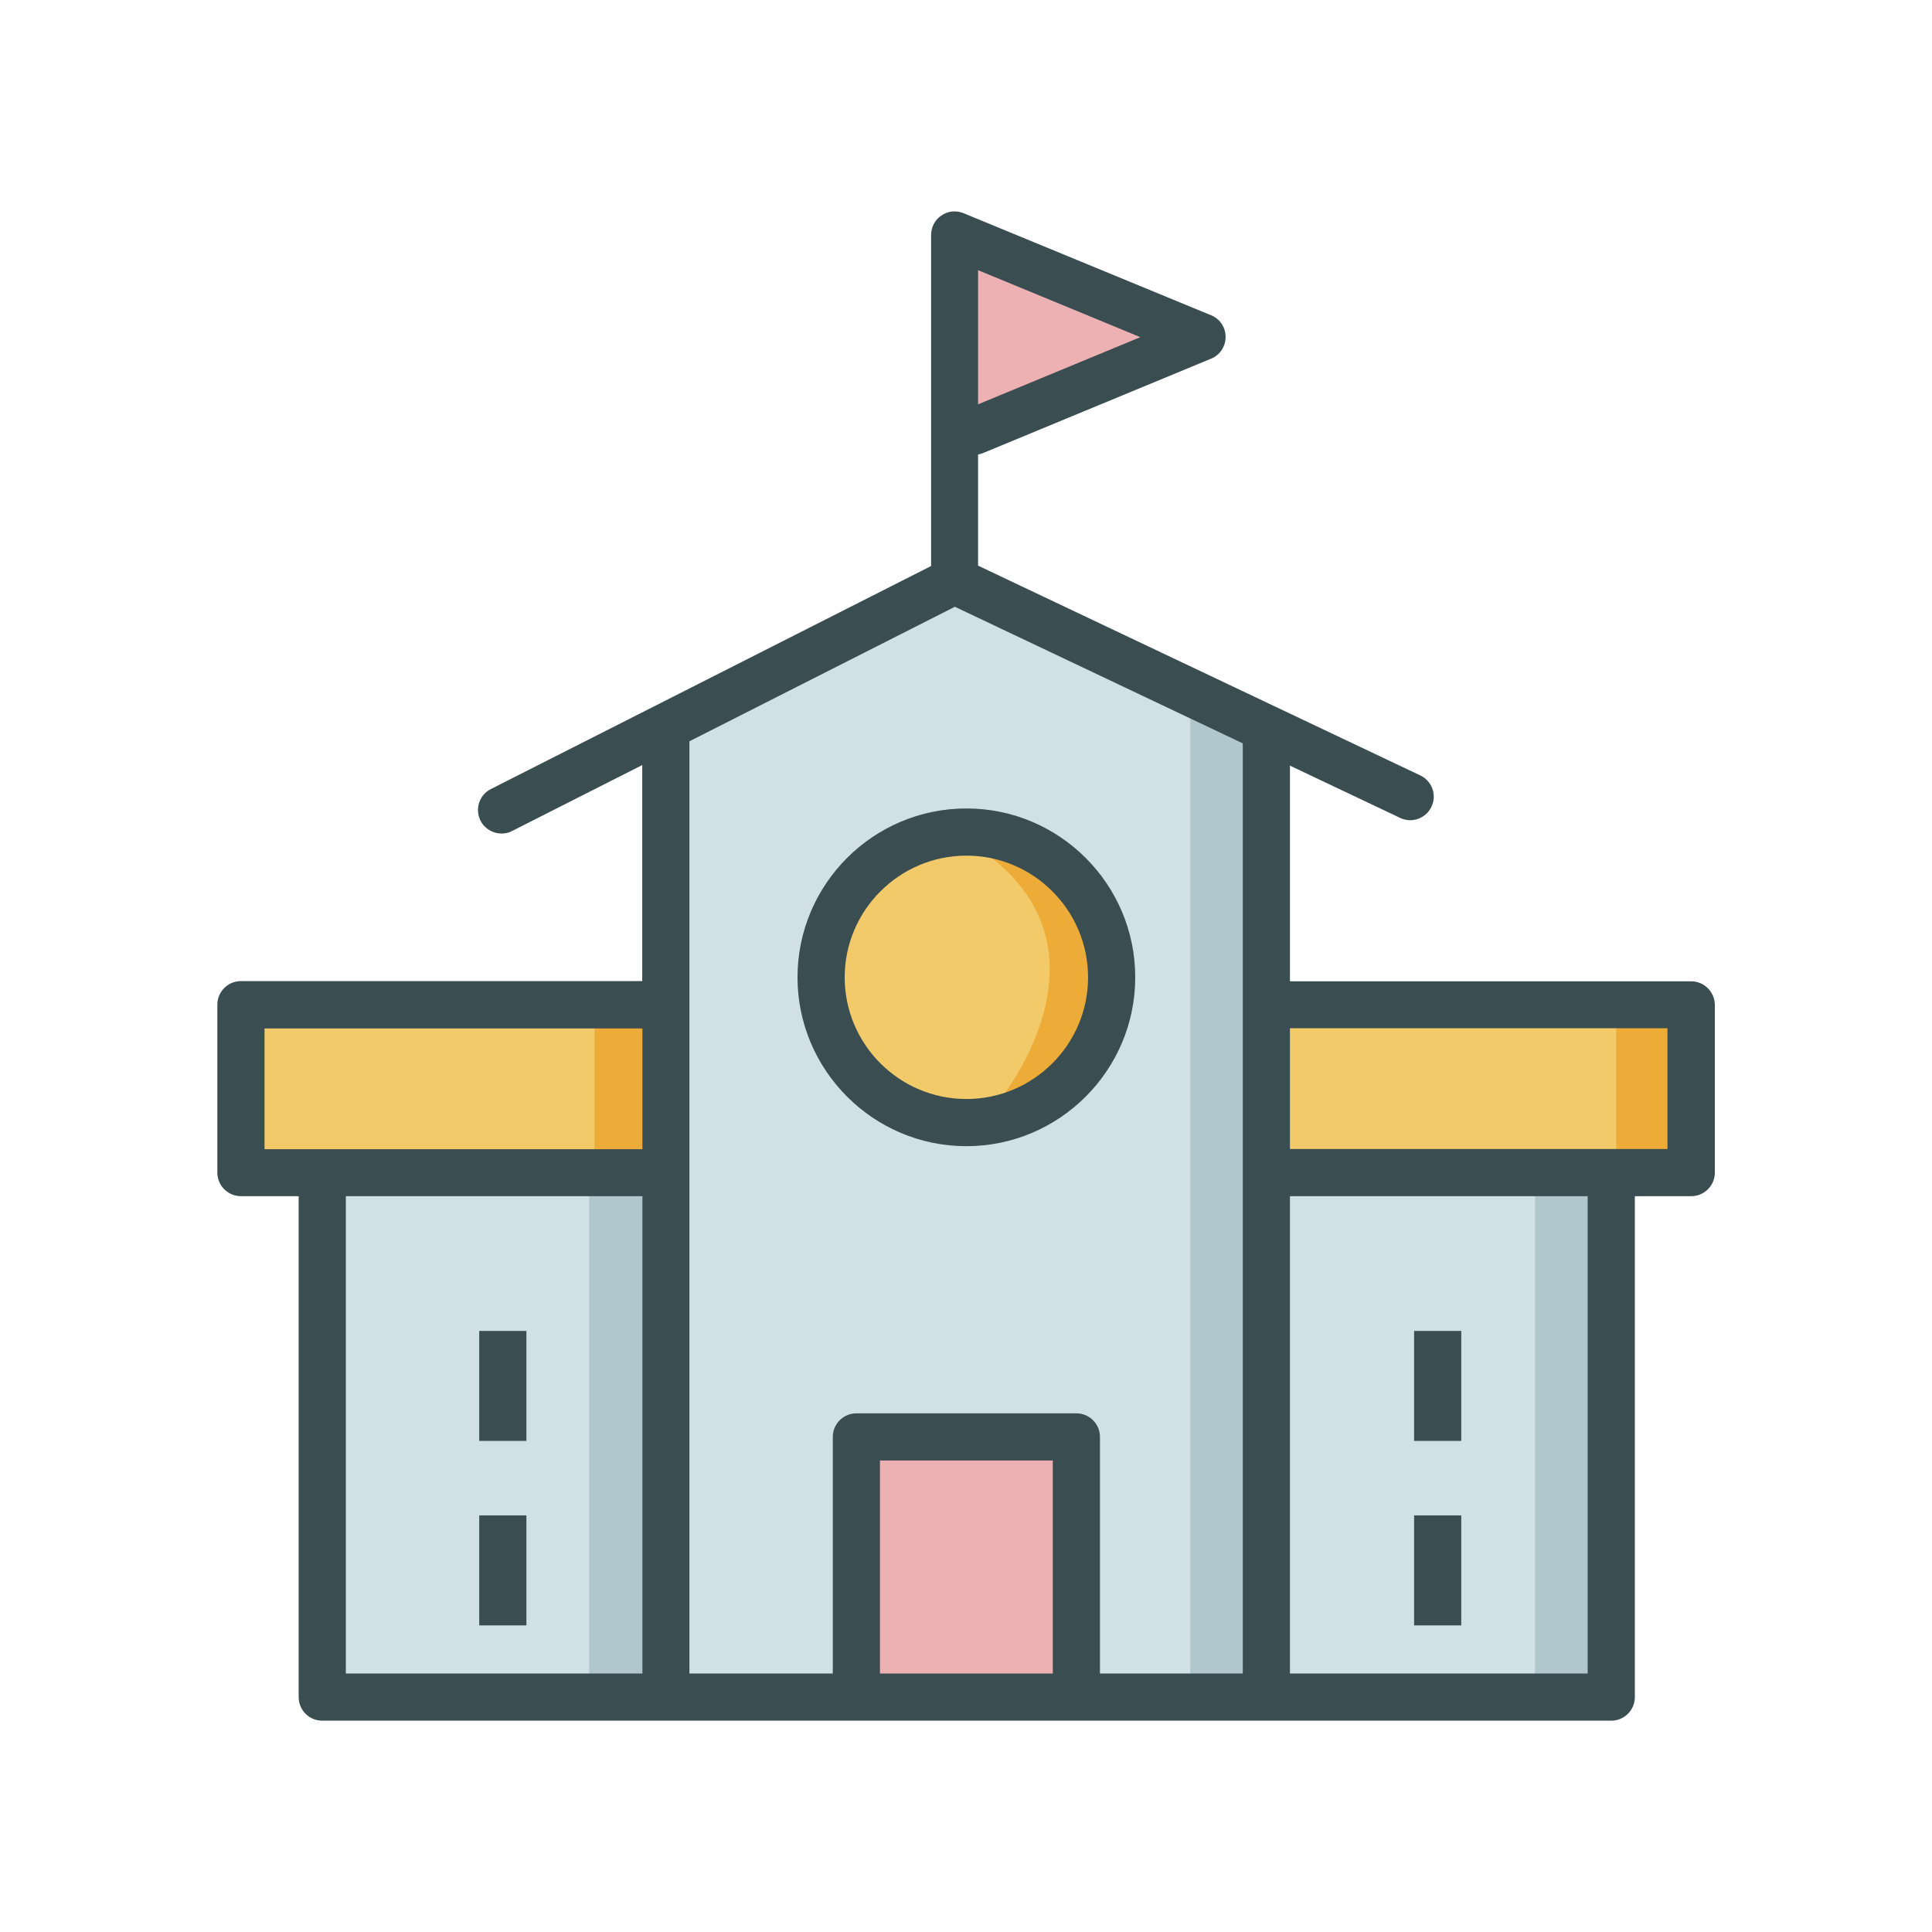 <?xml version="1.0" standalone="no"?><!DOCTYPE svg PUBLIC "-//W3C//DTD SVG 1.1//EN" "http://www.w3.org/Graphics/SVG/1.1/DTD/svg11.dtd"><svg t="1679210216937" class="icon" viewBox="0 0 1024 1024" version="1.1" xmlns="http://www.w3.org/2000/svg" p-id="4044" width="300" height="300" xmlns:xlink="http://www.w3.org/1999/xlink"><path d="M125 535.7v82.8h223.8v-81.2c0-0.1-225.4-1.6-223.8-1.6zM671.5 535.7v82.8h223.8v-81.2c0-0.1-225.4-1.6-223.8-1.6z" fill="#F2CA69" p-id="4045"></path><path d="M508.3 134.4l0.8 93.7 120.2-50z" fill="#EEB1B3" p-id="4046"></path><path d="M170.2 624.7l1.6 271.7 184.3 2.6-4.7-272.8zM671.5 624.7l1.5 271.7 184.3 2.6-4.7-272.8z" fill="#D1E0E4" p-id="4047"></path><path d="M506 307.7l167.6 80.2-3.2 510-314.3 1.1-3.2-508z" fill="#D1E0E4" p-id="4048"></path><path d="M513.2 443c-41.9 0-76 34.1-76 76s34.1 76 76 76 76-34.1 76-76-34.1-76-76-76z" fill="#F2CA69" p-id="4049" data-spm-anchor-id="a313x.7781069.0.i0"></path><path d="M528.6 584.7s64.5-77-3.1-130.1l11.5-11.5 48.9 44.8-9.4 71.8-47.9 25z" fill="#EDAB38" p-id="4050"></path><path d="M312.3 626.2v269.6h36.4V626.2c0.1 0-34.7-2-36.4 0zM813.6 626.2v269.6H850V626.2s-34.8-2-36.4 0z" fill="#B0C7CE" p-id="4051"></path><path d="M315.1 533.3v91.5h36.4v-91.5s-34.7-0.7-36.4 0zM856.6 533.3v91.5H893v-91.5c0.1 0-34.7-0.7-36.4 0z" fill="#EDAB38" p-id="4052"></path><path d="M630.9 367.8v528h36.4V379.7s-34.8-15.9-36.4-11.9z" fill="#B0C7CE" p-id="4053"></path><path d="M453.9 762.6v131.2h116.6V764.7s-119.7-2.1-116.6-2.1z" fill="#EEB1B3" p-id="4054"></path><path d="M896.3 520.1H683.7V405.8l58.4 27.7c6.2 3 13.7 0.3 16.6-5.9 3-6.2 0.3-13.7-5.9-16.6L518.4 299.8v-58.9c0.9-0.2 1.8-0.4 2.7-0.8l120.8-50c4.7-1.9 7.7-6.5 7.7-11.5 0-5.1-3-9.6-7.7-11.5L510.7 113c-3.9-1.6-8.2-1.2-11.7 1.2-3.5 2.3-5.5 6.2-5.5 10.4V300L260.2 418.2c-6.2 3.1-8.6 10.6-5.5 16.8 2.2 4.3 6.6 6.8 11.2 6.8 1.9 0 3.8-0.4 5.6-1.4l68.9-34.9V520H127.7c-6.9 0-12.5 5.6-12.5 12.5v89c0 6.9 5.6 12.5 12.5 12.5h30.6v265.5c0 6.9 5.6 12.5 12.5 12.5H854c6.9 0 12.5-5.6 12.5-12.5V634h29.9c6.9 0 12.5-5.6 12.5-12.5v-89c-0.1-6.8-5.7-12.4-12.6-12.4zM518.4 143.2l86 35.5-86 35.6v-71.1zM140.2 545.1h200.3v64H140.2v-64zM183.3 887V634h157.2v253H183.3z m374.7 0h-91.6V774.1H558V887z m25 0V761.6c0-6.9-5.6-12.5-12.5-12.5H453.9c-6.9 0-12.5 5.6-12.5 12.5V887h-76V392.9l140.7-71.3L658.7 394v493H583z m258.5 0H683.7V634h157.8v253z m42.3-278H683.7v-64h200.1v64z" fill="#3A4D51" p-id="4055"></path><path d="M254 705.4h25v58.3h-25zM254 803.2h25v58.3h-25zM749.5 705.4h25v58.3h-25zM749.5 803.2h25v58.3h-25zM512.2 428.5c-49.4 0-89.5 40.2-89.5 89.5s40.2 89.5 89.5 89.5 89.5-40.2 89.5-89.5-40.1-89.5-89.5-89.5z m0 154c-35.6 0-64.5-29-64.5-64.5s29-64.5 64.5-64.5c35.6 0 64.5 29 64.5 64.5s-28.9 64.5-64.5 64.5z" fill="#3A4D51" p-id="4056"></path></svg>